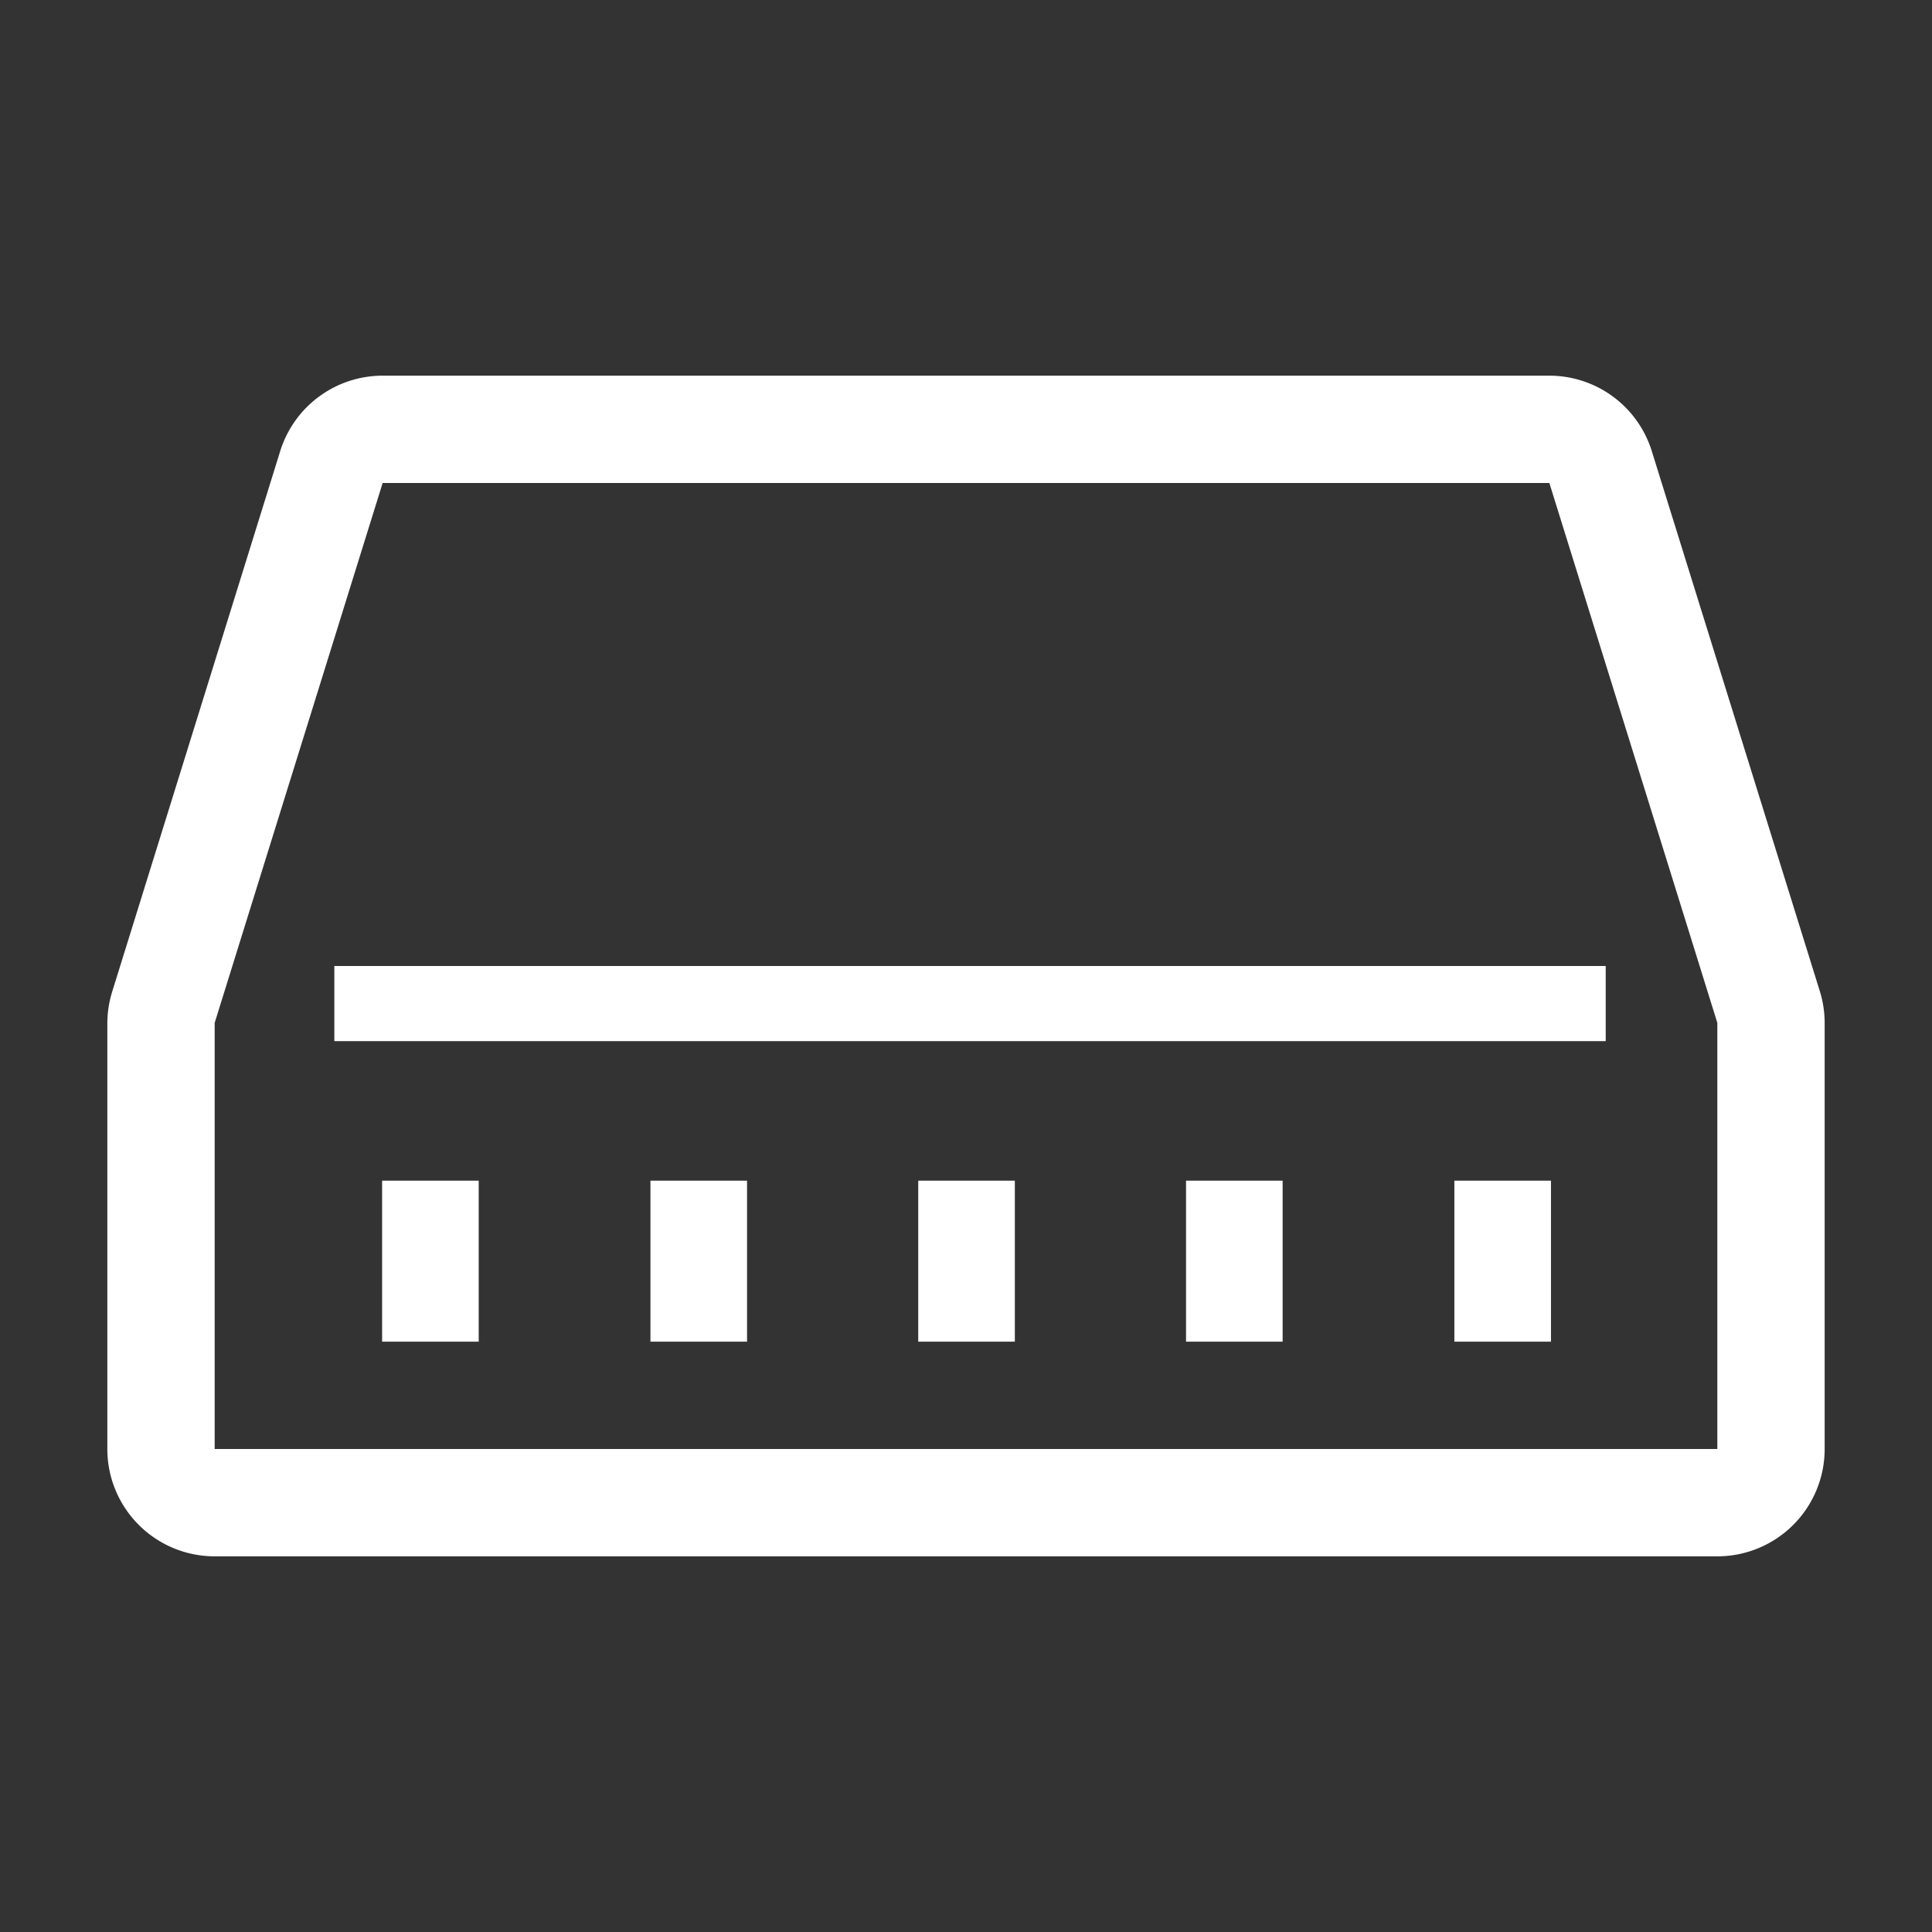 <svg style="fill:#fff;" width="36px" height="36px" viewBox="0 0 36 36" version="1.1"  preserveAspectRatio="xMidYMid meet" xmlns="http://www.w3.org/2000/svg" xmlns:xlink="http://www.w3.org/1999/xlink">
    <rect x="0" y="0" width="36" height="36" fill="#333333" stroke="none"/>
    <title>network-switch-line</title>
    <path d="M33.91,18.47,30.78,8.41A2,2,0,0,0,28.87,7H7.13A2,2,0,0,0,5.22,8.41L2.09,18.48a2,2,0,0,0-.09.59V27a2,2,0,0,0,2,2H32a2,2,0,0,0,2-2V19.06A2,2,0,0,0,33.91,18.47ZM32,27H4V19.06L7.13,9H28.87L32,19.06Z" class="clr-i-outline clr-i-outline-path-1"></path><rect x="7.12" y="22" width="1.8" height="3" class="clr-i-outline clr-i-outline-path-2"></rect><rect x="12.12" y="22" width="1.8" height="3" class="clr-i-outline clr-i-outline-path-3"></rect><rect x="17.11" y="22" width="1.8" height="3" class="clr-i-outline clr-i-outline-path-4"></rect><rect x="22.1" y="22" width="1.8" height="3" class="clr-i-outline clr-i-outline-path-5"></rect><rect x="27.1" y="22" width="1.8" height="3" class="clr-i-outline clr-i-outline-path-6"></rect><rect x="6.23" y="18" width="23.69" height="1.4" class="clr-i-outline clr-i-outline-path-7"></rect>
    <rect x="0" y="0" width="36" height="36" fill-opacity="0"/>
</svg>